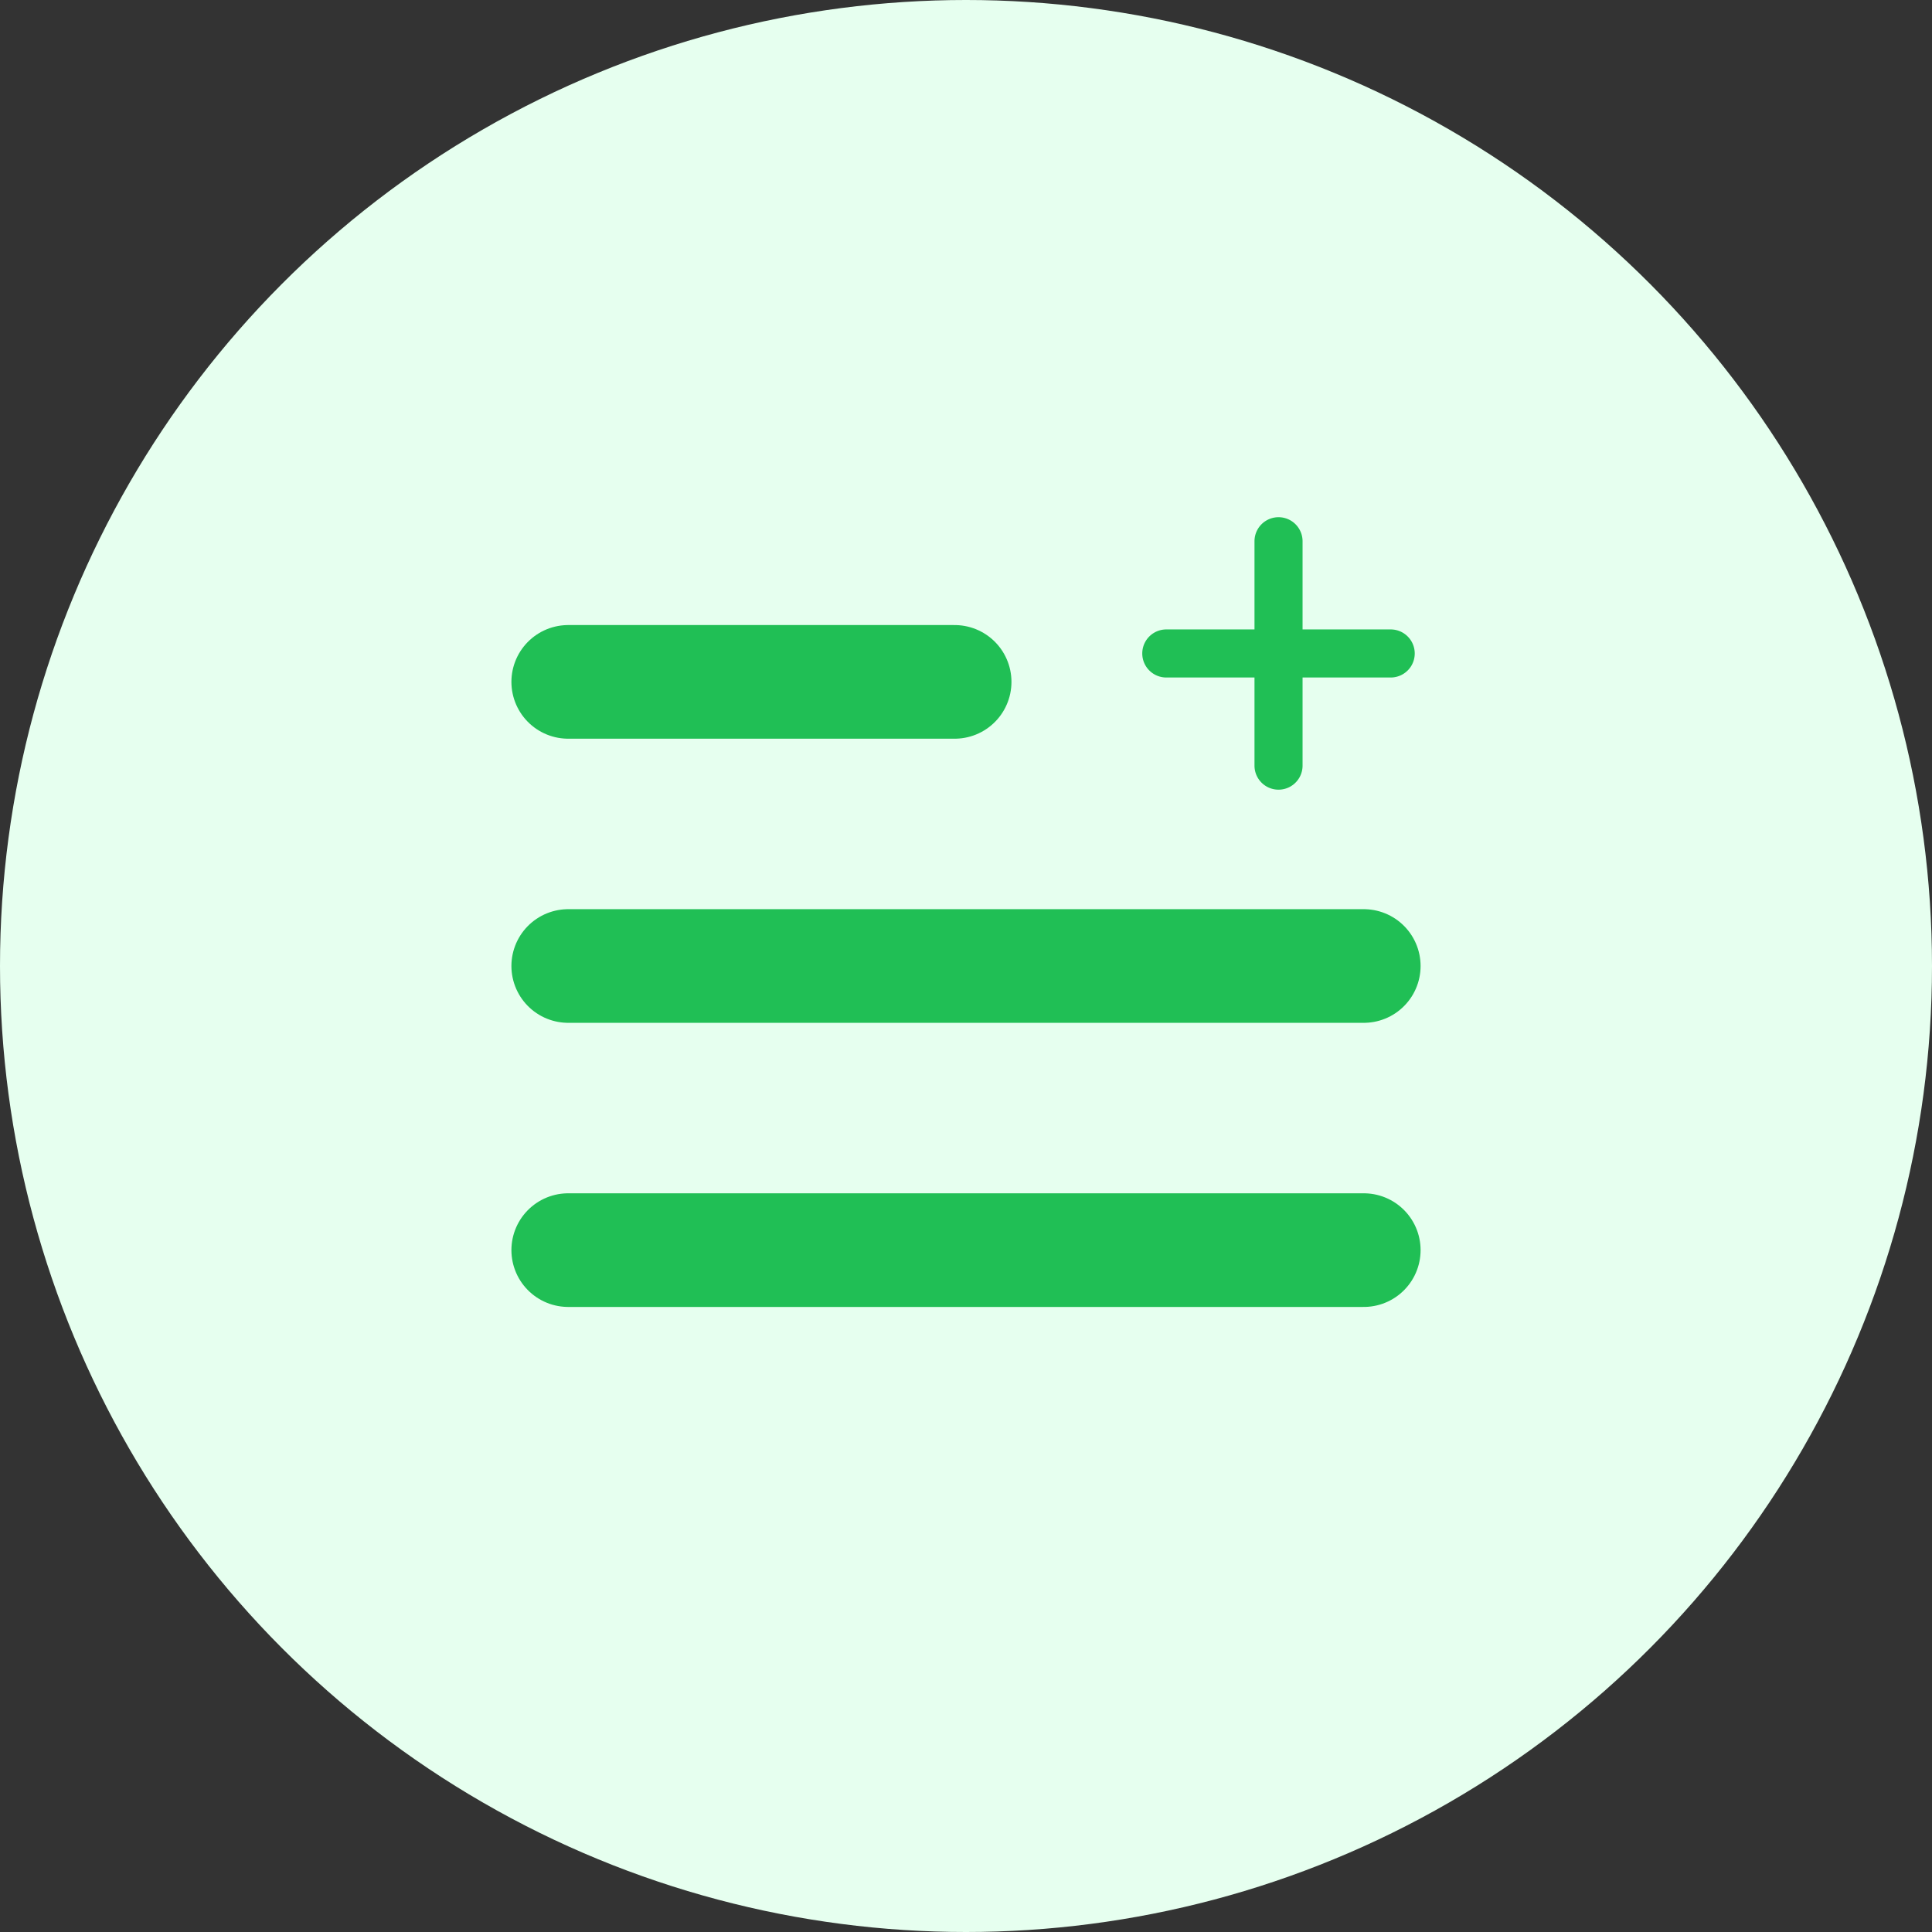 <svg xmlns="http://www.w3.org/2000/svg" width="34" height="34" viewBox="0 0 34 34">
  <rect x="0" y="0" width="34" height="34" fill="#333333" stroke="none"/>
  <g id="Group_833" data-name="Group 833" transform="translate(-435 -660)">
    <g id="Group_823" data-name="Group 823" transform="translate(434.887 660)">
      <circle id="Ellipse_584" data-name="Ellipse 584" cx="17" cy="17" r="17" transform="translate(0.113)" fill="#e6ffef"/>
    </g>
    <g id="Group_827" data-name="Group 827" transform="translate(24539.334 -6174.667)">
      <circle id="Ellipse_758" data-name="Ellipse 758" cx="4" cy="4" r="4" transform="translate(-24085.334 6842.667)" fill="#20bf55"/>
      <path id="Subtraction_21" data-name="Subtraction 21" d="M5.5,11A5.5,5.5,0,1,1,11,5.5,5.506,5.506,0,0,1,5.5,11ZM3.525,5.077a.423.423,0,0,0,0,.846H5.077V7.474a.423.423,0,1,0,.846,0V5.923H7.474a.423.423,0,0,0,0-.846H5.923V3.525a.423.423,0,1,0-.846,0V5.077Z" transform="translate(-24087.334 6840.667)" fill="#e6ffef"/>
    </g>
    <g id="Group_828" data-name="Group 828" transform="translate(24501.336 -6219.667)">
      <path id="Path_1080" data-name="Path 1080" d="M-24056.66,6891.667h6.8" transform="translate(0.324)" fill="none" stroke="#20bf55" stroke-linecap="round" stroke-width="2"/>
      <path id="Path_1082" data-name="Path 1082" d="M-24056.66,6891.667h14" transform="translate(0.324 10)" fill="none" stroke="#20bf55" stroke-linecap="round" stroke-width="2"/>
      <path id="Path_1081" data-name="Path 1081" d="M-24056.66,6891.667h14" transform="translate(0.324 5)" fill="none" stroke="#20bf55" stroke-linecap="round" stroke-width="2"/>
    </g>
  </g>
</svg>
